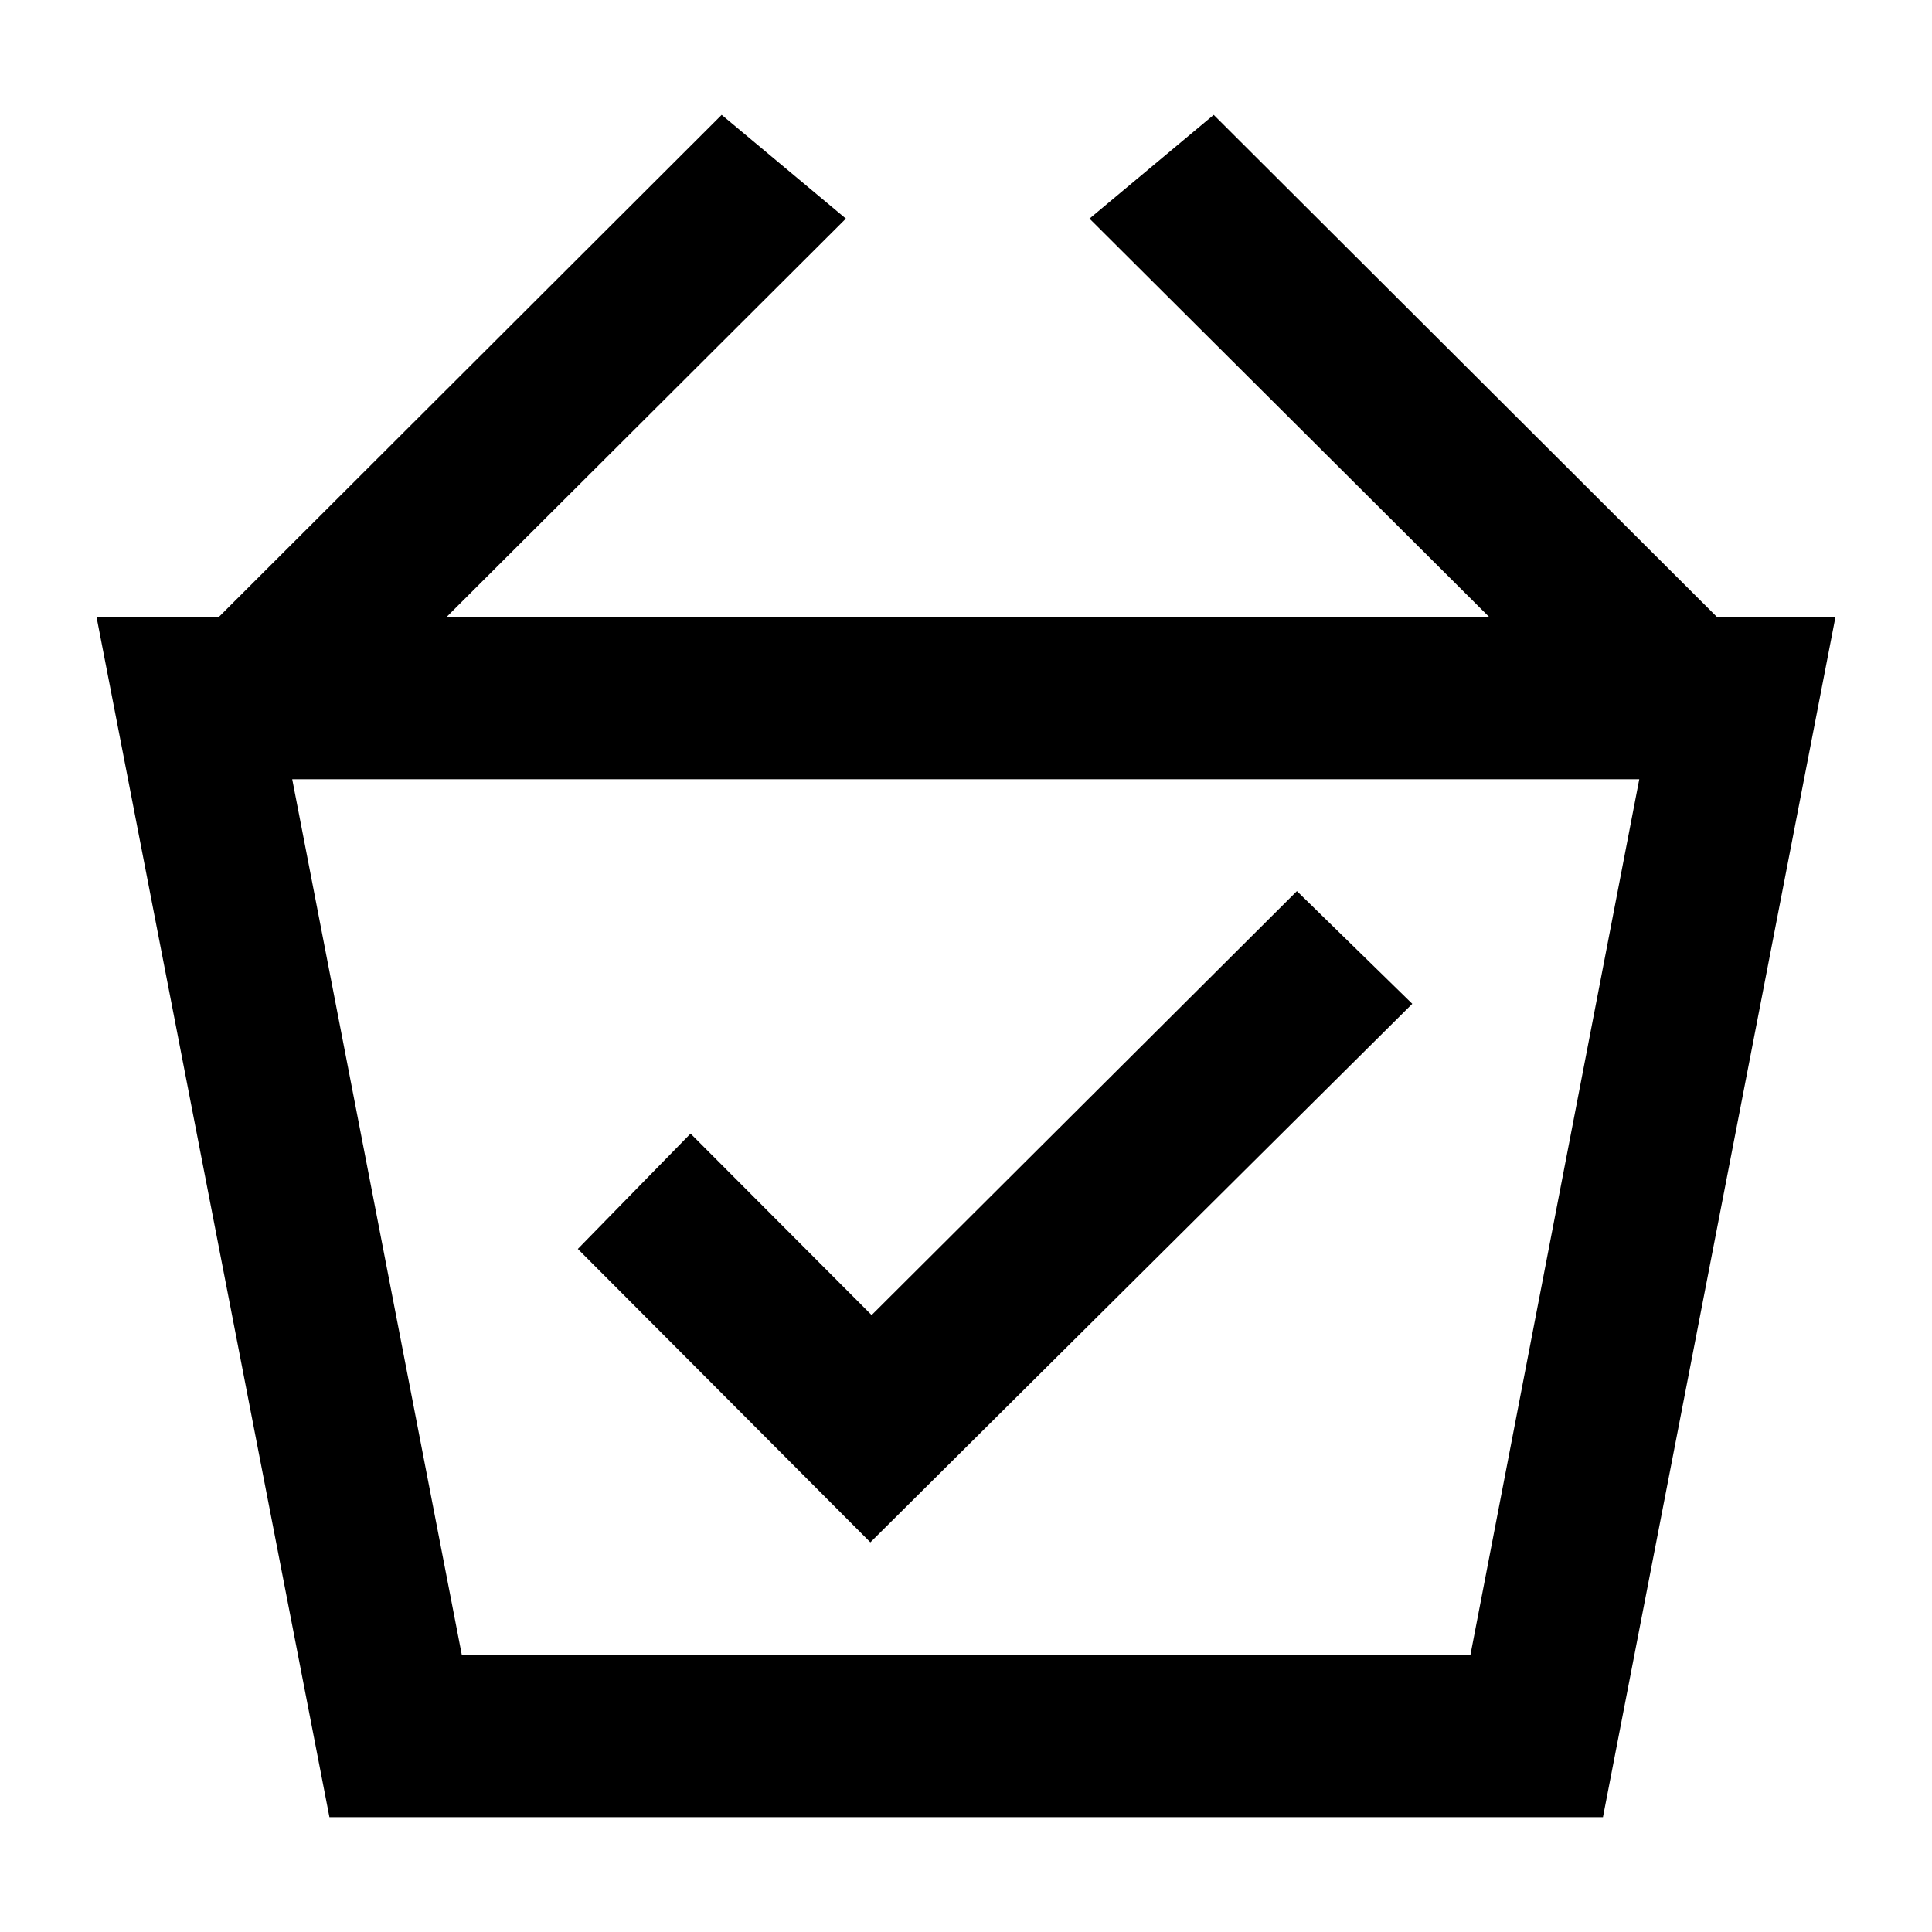 <svg xmlns="http://www.w3.org/2000/svg" viewBox="0 0 60 60"><path d="M53.332 19.171L37.693 3.567l-3.858 3.222 12.423 12.382h-32.4L26.27 6.789l-3.858-3.222L6.785 19.171H3l7.231 37.262h39.55L57 19.171zm-7.669 32.236H14.344L9.075 24.2h41.834z"/><path d="M43.86 31.174l-3.583-3.5-13.208 13.167-5.623-5.636-3.501 3.582 9.085 9.111 16.83-16.724z"/></svg>